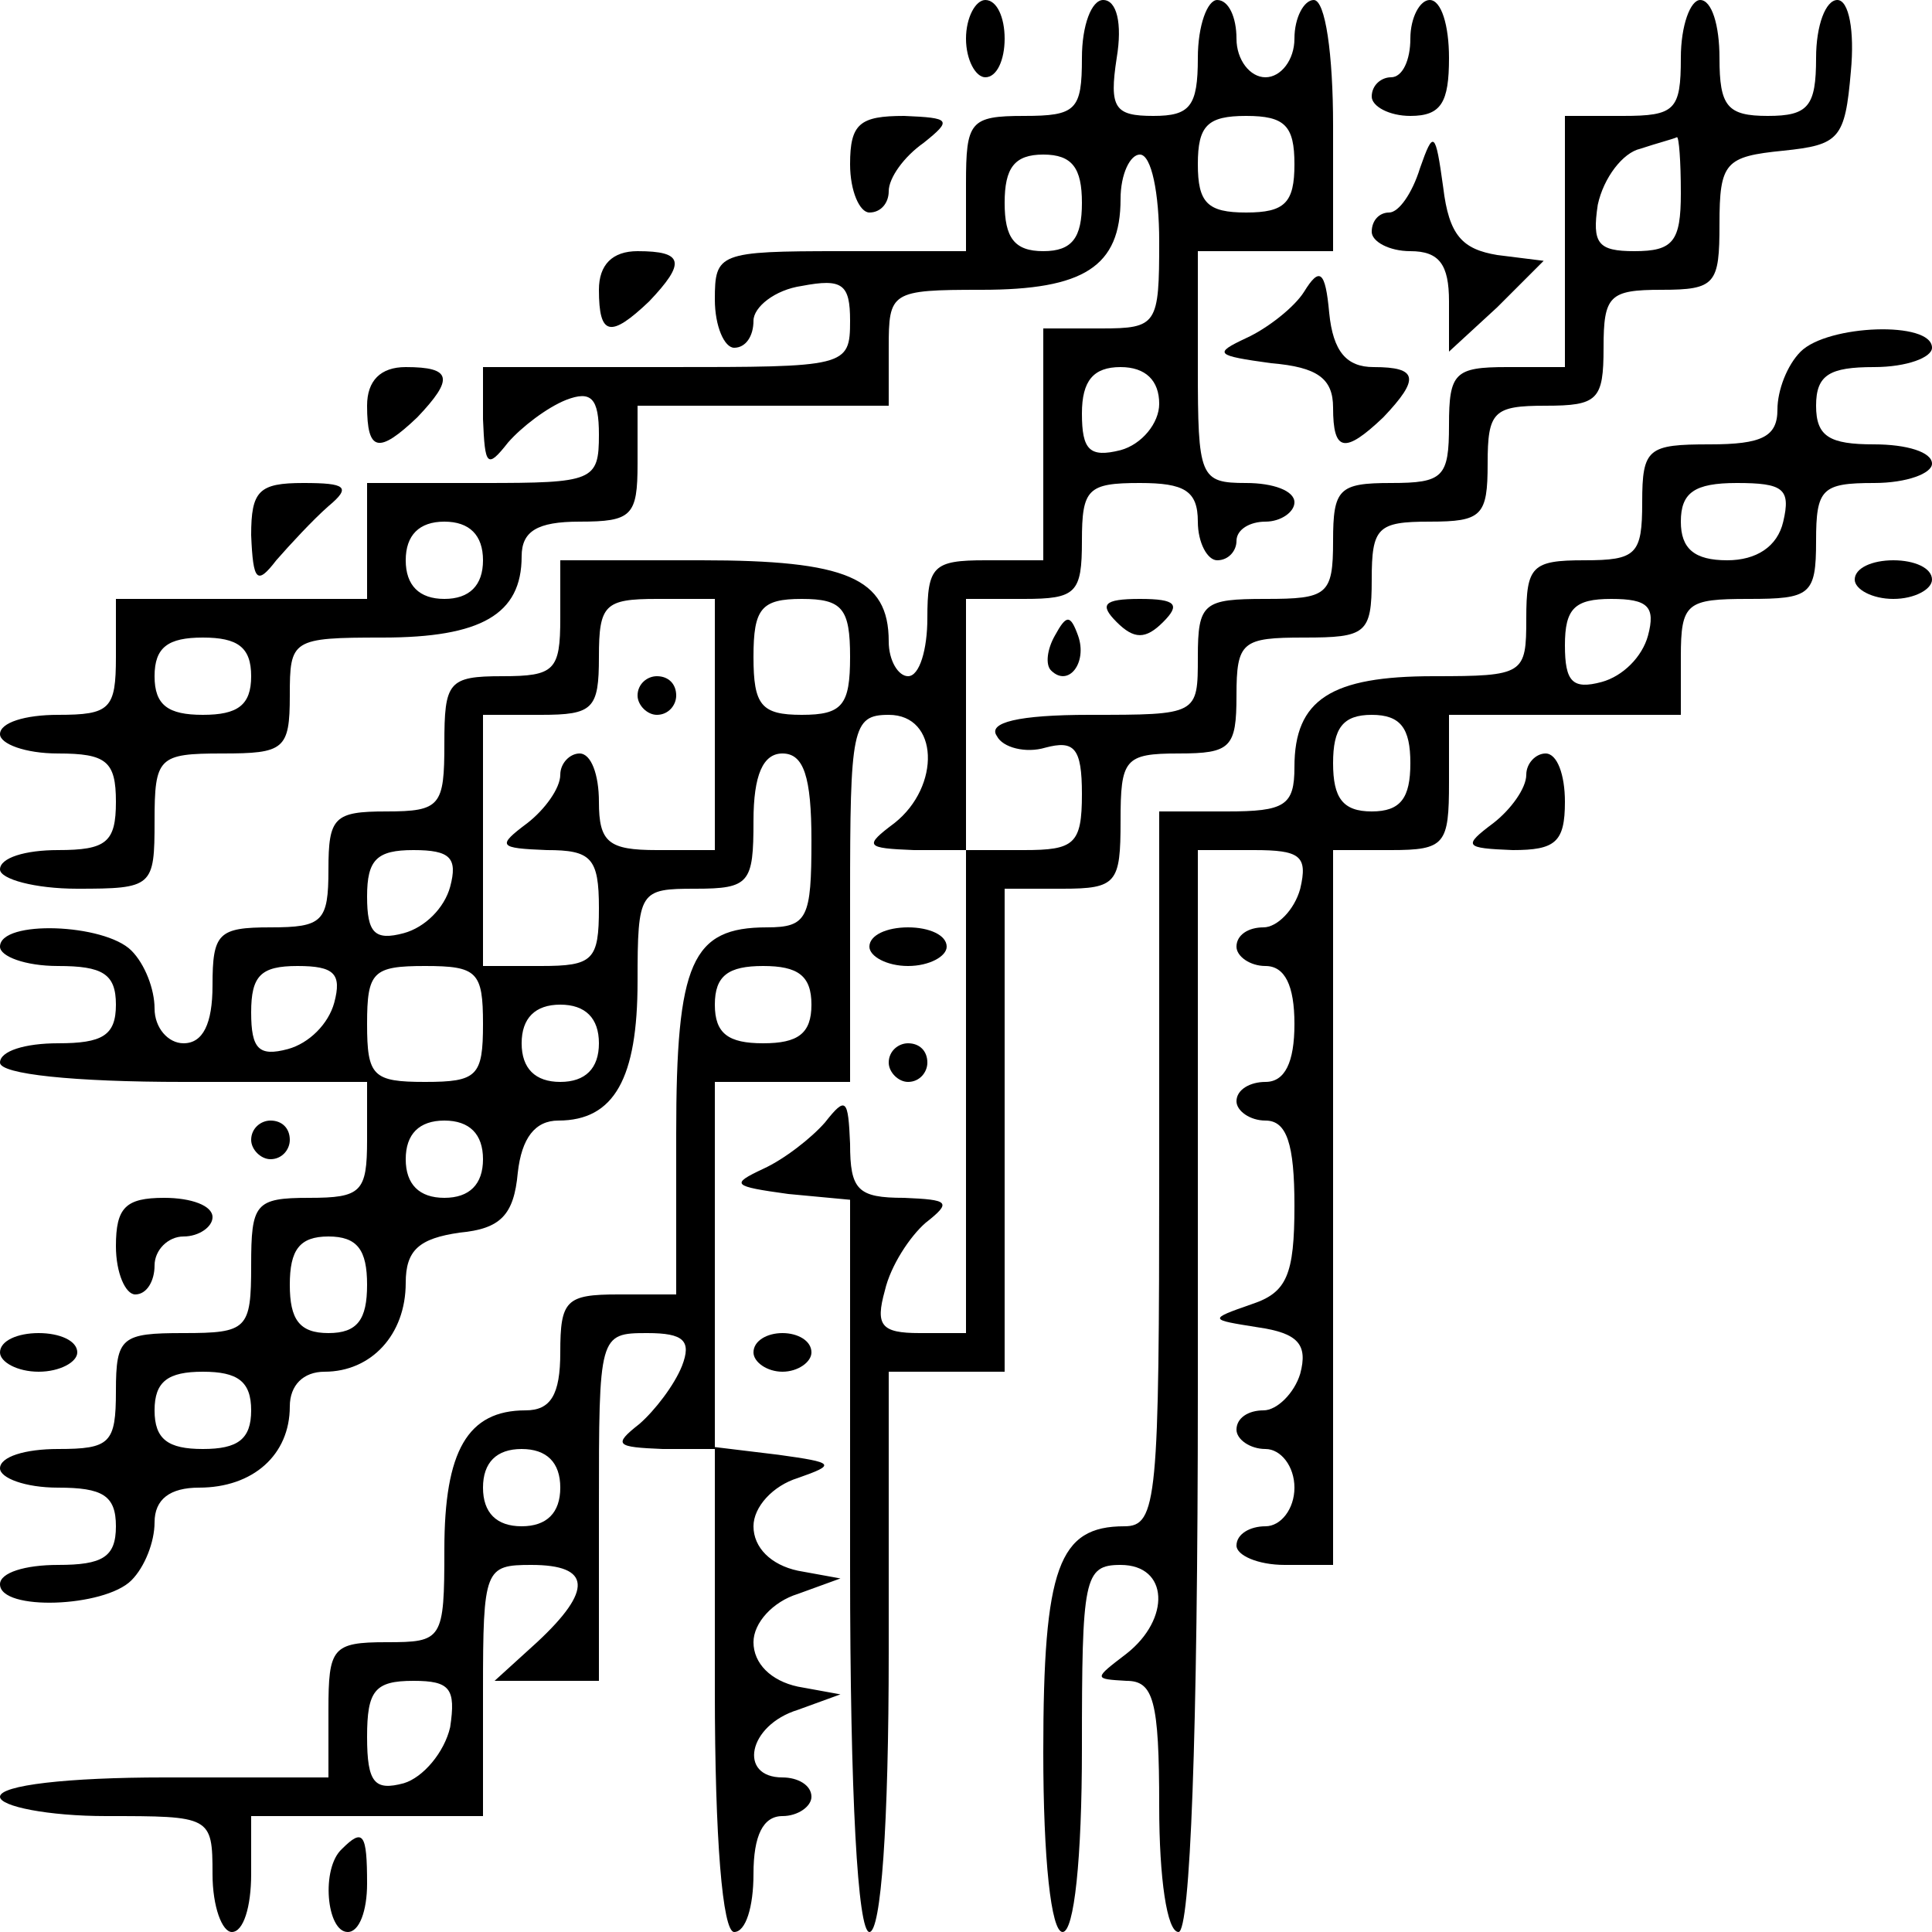 <?xml version="1.0" standalone="no"?>
<!DOCTYPE svg PUBLIC "-//W3C//DTD SVG 20010904//EN"
 "http://www.w3.org/TR/2001/REC-SVG-20010904/DTD/svg10.dtd">
<svg version="1.0" xmlns="http://www.w3.org/2000/svg"
 width="100pt" height="100pt" viewBox="0 0 100 100"
 preserveAspectRatio="xMidYMid meet">
<g transform="translate(0,100) scale(0.1,-0.1)"
fill="#000000" stroke="none">
<path d="M500 980 c0 -11 5 -20 10 -20 6 0 10 9 10 20 0 11 -4 20 -10 20 -5 0
-10 -9 -10 -20z"/>
<path d="M560 970 c0 -27 -3 -30 -30 -30 -28 0 -30 -3 -30 -35 l0 -35 -65 0
c-63 0 -65 -1 -65 -25 0 -14 5 -25 10 -25 6 0 10 6 10 14 0 7 11 16 25 18 21
4 25 1 25 -18 0 -24 -2 -24 -95 -24 l-95 0 0 -27 c1 -24 2 -26 13 -12 7 8 20
18 30 22 13 5 17 1 17 -18 0 -24 -3 -25 -60 -25 l-60 0 0 -30 0 -30 -65 0 -65
0 0 -30 c0 -27 -3 -30 -30 -30 -17 0 -30 -4 -30 -10 0 -5 13 -10 30 -10 25 0
30 -4 30 -25 0 -21 -5 -25 -30 -25 -17 0 -30 -4 -30 -10 0 -5 18 -10 40 -10
39 0 40 1 40 35 0 33 2 35 35 35 32 0 35 2 35 30 0 29 1 30 48 30 51 0 72 12
72 42 0 13 8 18 30 18 27 0 30 3 30 30 l0 30 65 0 65 0 0 30 c0 29 1 30 48 30
53 0 72 12 72 47 0 13 5 23 10 23 6 0 10 -20 10 -45 0 -43 -1 -45 -30 -45
l-30 0 0 -60 0 -60 -30 0 c-27 0 -30 -3 -30 -30 0 -16 -4 -30 -10 -30 -5 0
-10 8 -10 18 0 33 -22 42 -97 42 l-73 0 0 -30 c0 -27 -3 -30 -30 -30 -28 0
-30 -3 -30 -35 0 -32 -2 -35 -30 -35 -27 0 -30 -3 -30 -30 0 -27 -3 -30 -30
-30 -27 0 -30 -3 -30 -30 0 -20 -5 -30 -15 -30 -8 0 -15 8 -15 18 0 10 -5 23
-12 30 -14 14 -68 16 -68 2 0 -5 13 -10 30 -10 23 0 30 -4 30 -20 0 -16 -7
-20 -30 -20 -17 0 -30 -4 -30 -10 0 -6 38 -10 95 -10 l95 0 0 -30 c0 -27 -3
-30 -30 -30 -28 0 -30 -3 -30 -35 0 -33 -2 -35 -35 -35 -32 0 -35 -2 -35 -30
0 -27 -3 -30 -30 -30 -17 0 -30 -4 -30 -10 0 -5 13 -10 30 -10 23 0 30 -4 30
-20 0 -16 -7 -20 -30 -20 -17 0 -30 -4 -30 -10 0 -14 54 -12 68 2 7 7 12 20
12 30 0 12 8 18 23 18 28 0 47 17 47 42 0 11 7 18 18 18 24 0 42 19 42 46 0
17 7 23 28 26 21 2 28 9 30 31 2 18 9 27 21 27 29 0 41 22 41 72 0 47 1 48 30
48 28 0 30 3 30 35 0 24 5 35 15 35 11 0 15 -12 15 -45 0 -40 -2 -45 -23 -45
-39 0 -47 -18 -47 -107 l0 -83 -30 0 c-27 0 -30 -3 -30 -30 0 -22 -5 -30 -18
-30 -30 0 -42 -21 -42 -72 0 -47 -1 -48 -30 -48 -28 0 -30 -3 -30 -35 l0 -35
-85 0 c-50 0 -85 -4 -85 -10 0 -5 25 -10 55 -10 54 0 55 0 55 -30 0 -17 5 -30
10 -30 6 0 10 13 10 30 l0 30 60 0 60 0 0 65 c0 63 1 65 25 65 31 0 32 -13 3
-40 l-22 -20 27 0 27 0 0 90 c0 89 0 90 25 90 19 0 23 -4 18 -17 -4 -10 -14
-23 -22 -30 -14 -11 -12 -12 12 -13 l27 0 0 -125 c0 -77 4 -125 10 -125 6 0
10 13 10 30 0 20 5 30 15 30 8 0 15 5 15 10 0 6 -7 10 -15 10 -23 0 -18 27 8
35 l22 8 -22 4 c-14 3 -23 12 -23 23 0 10 10 21 23 25 l22 8 -22 4 c-14 3 -23
12 -23 23 0 10 10 21 23 25 20 7 19 8 -10 12 l-33 4 0 95 0 94 35 0 35 0 0 95
c0 88 1 95 20 95 26 0 27 -37 3 -56 -16 -12 -15 -13 10 -14 l27 0 0 -125 0
-125 -24 0 c-20 0 -23 4 -18 22 3 13 13 28 21 35 14 11 12 12 -11 13 -24 0
-28 4 -28 28 -1 23 -2 25 -13 11 -7 -8 -21 -19 -32 -24 -17 -8 -16 -9 13 -13
l32 -3 0 -190 c0 -119 4 -189 10 -189 6 0 10 55 10 145 l0 145 30 0 30 0 0
125 0 125 30 0 c28 0 30 3 30 35 0 32 2 35 30 35 27 0 30 3 30 30 0 28 3 30
35 30 32 0 35 2 35 30 0 27 3 30 30 30 27 0 30 3 30 30 0 27 3 30 30 30 27 0
30 3 30 30 0 27 3 30 30 30 28 0 30 3 30 34 0 32 3 35 33 38 29 3 32 6 35 41
2 21 -1 37 -7 37 -6 0 -11 -13 -11 -30 0 -25 -4 -30 -25 -30 -21 0 -25 5 -25
30 0 17 -4 30 -10 30 -5 0 -10 -13 -10 -30 0 -27 -3 -30 -30 -30 l-30 0 0 -65
0 -65 -30 0 c-27 0 -30 -3 -30 -30 0 -27 -3 -30 -30 -30 -27 0 -30 -3 -30 -30
0 -28 -3 -30 -35 -30 -32 0 -35 -2 -35 -30 0 -30 0 -30 -56 -30 -37 0 -53 -4
-48 -11 3 -6 15 -9 25 -6 15 4 19 0 19 -24 0 -26 -4 -29 -30 -29 l-30 0 0 65
0 65 30 0 c27 0 30 3 30 30 0 27 3 30 30 30 23 0 30 -4 30 -20 0 -11 5 -20 10
-20 6 0 10 5 10 10 0 6 7 10 15 10 8 0 15 5 15 10 0 6 -11 10 -25 10 -24 0
-25 3 -25 60 l0 60 35 0 35 0 0 65 c0 37 -4 65 -10 65 -5 0 -10 -9 -10 -20 0
-11 -7 -20 -15 -20 -8 0 -15 9 -15 20 0 11 -4 20 -10 20 -5 0 -10 -13 -10 -30
0 -25 -4 -30 -23 -30 -20 0 -23 4 -19 30 3 18 0 30 -7 30 -6 0 -11 -13 -11
-30z m110 -55 c0 -20 -5 -25 -25 -25 -20 0 -25 5 -25 25 0 20 5 25 25 25 20 0
25 -5 25 -25z m200 -15 c0 -25 -4 -30 -24 -30 -19 0 -22 4 -19 24 3 14 13 27
22 29 9 3 17 5 19 6 1 0 2 -12 2 -29z m-310 -5 c0 -18 -5 -25 -20 -25 -15 0
-20 7 -20 25 0 18 5 25 20 25 15 0 20 -7 20 -25z m40 -104 c0 -10 -9 -21 -20
-24 -16 -4 -20 0 -20 19 0 17 6 24 20 24 13 0 20 -7 20 -19z m-350 -81 c0 -13
-7 -20 -20 -20 -13 0 -20 7 -20 20 0 13 7 20 20 20 13 0 20 -7 20 -20z m120
-85 l0 -65 -30 0 c-25 0 -30 4 -30 25 0 14 -4 25 -10 25 -5 0 -10 -5 -10 -11
0 -7 -8 -18 -17 -25 -16 -12 -15 -13 10 -14 23 0 27 -4 27 -30 0 -27 -3 -30
-30 -30 l-30 0 0 65 0 65 30 0 c27 0 30 3 30 30 0 27 3 30 30 30 l30 0 0 -65z
m70 35 c0 -25 -4 -30 -25 -30 -21 0 -25 5 -25 30 0 25 4 30 25 30 21 0 25 -5
25 -30z m-310 -10 c0 -15 -7 -20 -25 -20 -18 0 -25 5 -25 20 0 15 7 20 25 20
18 0 25 -5 25 -20z m103 -109 c-3 -11 -13 -21 -24 -24 -15 -4 -19 0 -19 19 0
19 5 24 24 24 19 0 23 -4 19 -19z m-60 -60 c-3 -11 -13 -21 -24 -24 -15 -4
-19 0 -19 19 0 19 5 24 24 24 19 0 23 -4 19 -19z m77 -11 c0 -27 -3 -30 -30
-30 -27 0 -30 3 -30 30 0 27 3 30 30 30 27 0 30 -3 30 -30z m170 10 c0 -15 -7
-20 -25 -20 -18 0 -25 5 -25 20 0 15 7 20 25 20 18 0 25 -5 25 -20z m-110 -20
c0 -13 -7 -20 -20 -20 -13 0 -20 7 -20 20 0 13 7 20 20 20 13 0 20 -7 20 -20z
m-60 -60 c0 -13 -7 -20 -20 -20 -13 0 -20 7 -20 20 0 13 7 20 20 20 13 0 20
-7 20 -20z m-60 -65 c0 -18 -5 -25 -20 -25 -15 0 -20 7 -20 25 0 18 5 25 20
25 15 0 20 -7 20 -25z m-60 -65 c0 -15 -7 -20 -25 -20 -18 0 -25 5 -25 20 0
15 7 20 25 20 18 0 25 -5 25 -20z m160 -40 c0 -13 -7 -20 -20 -20 -13 0 -20 7
-20 20 0 13 7 20 20 20 13 0 20 -7 20 -20z m-57 -124 c-3 -13 -14 -26 -24 -29
-15 -4 -19 0 -19 24 0 24 4 29 24 29 19 0 22 -4 19 -24z"/>
<path d="M330 640 c0 -5 5 -10 10 -10 6 0 10 5 10 10 0 6 -4 10 -10 10 -5 0
-10 -4 -10 -10z"/>
<path d="M730 980 c0 -11 -4 -20 -10 -20 -5 0 -10 -4 -10 -10 0 -5 9 -10 20
-10 16 0 20 7 20 30 0 17 -4 30 -10 30 -5 0 -10 -9 -10 -20z"/>
<path d="M440 915 c0 -14 5 -25 10 -25 6 0 10 5 10 11 0 7 8 18 18 25 15 12
14 13 -10 14 -23 0 -28 -4 -28 -25z"/>
<path d="M735 913 c-4 -13 -11 -23 -16 -23 -5 0 -9 -4 -9 -10 0 -5 9 -10 20
-10 15 0 20 -7 20 -26 l0 -26 25 23 24 24 -24 3 c-18 3 -25 10 -28 35 -4 29
-5 30 -12 10z"/>
<path d="M310 850 c0 -24 6 -25 26 -6 19 20 18 26 -6 26 -13 0 -20 -7 -20 -20z"/>
<path d="M675 849 c-5 -8 -19 -19 -30 -24 -17 -8 -16 -9 13 -13 24 -2 32 -8
32 -23 0 -23 6 -24 26 -5 19 20 18 26 -5 26 -14 0 -21 8 -23 28 -2 22 -5 24
-13 11z"/>
<path d="M932 818 c-7 -7 -12 -20 -12 -30 0 -14 -8 -18 -35 -18 -32 0 -35 -2
-35 -30 0 -27 -3 -30 -30 -30 -27 0 -30 -3 -30 -30 0 -29 -1 -30 -48 -30 -53
0 -72 -12 -72 -47 0 -20 -5 -23 -35 -23 l-35 0 0 -185 c0 -171 -1 -185 -18
-185 -34 0 -42 -21 -42 -117 0 -55 4 -93 10 -93 6 0 10 38 10 95 0 88 1 95 20
95 25 0 26 -28 3 -46 -17 -13 -17 -13 0 -14 14 0 17 -10 17 -65 0 -37 4 -65
10 -65 6 0 10 100 10 280 l0 280 29 0 c24 0 28 -3 24 -20 -3 -11 -12 -20 -19
-20 -8 0 -14 -4 -14 -10 0 -5 7 -10 15 -10 10 0 15 -10 15 -30 0 -20 -5 -30
-15 -30 -8 0 -15 -4 -15 -10 0 -5 7 -10 15 -10 11 0 15 -12 15 -44 0 -36 -4
-45 -22 -51 -23 -8 -22 -8 3 -12 21 -3 26 -9 22 -24 -3 -10 -12 -19 -19 -19
-8 0 -14 -4 -14 -10 0 -5 7 -10 15 -10 8 0 15 -9 15 -20 0 -11 -7 -20 -15 -20
-8 0 -15 -4 -15 -10 0 -5 11 -10 25 -10 l25 0 0 185 0 185 30 0 c28 0 30 3 30
35 l0 35 60 0 60 0 0 30 c0 28 3 30 35 30 32 0 35 2 35 30 0 27 3 30 30 30 17
0 30 5 30 10 0 6 -13 10 -30 10 -23 0 -30 4 -30 20 0 16 7 20 30 20 17 0 30 5
30 10 0 14 -54 12 -68 -2z m-9 -88 c-3 -13 -14 -20 -29 -20 -17 0 -24 6 -24
20 0 15 7 20 29 20 24 0 28 -3 24 -20z m-70 -59 c-3 -11 -13 -21 -24 -24 -15
-4 -19 0 -19 19 0 19 5 24 24 24 19 0 23 -4 19 -19z m-123 -66 c0 -18 -5 -25
-20 -25 -15 0 -20 7 -20 25 0 18 5 25 20 25 15 0 20 -7 20 -25z"/>
<path d="M190 790 c0 -24 6 -25 26 -6 19 20 18 26 -6 26 -13 0 -20 -7 -20 -20z"/>
<path d="M130 723 c1 -24 3 -26 13 -13 7 8 19 21 27 28 12 10 9 12 -13 12 -23
0 -27 -4 -27 -27z"/>
<path d="M960 700 c0 -5 9 -10 20 -10 11 0 20 5 20 10 0 6 -9 10 -20 10 -11 0
-20 -4 -20 -10z"/>
<path d="M578 678 c9 -9 15 -9 24 0 9 9 7 12 -12 12 -19 0 -21 -3 -12 -12z"/>
<path d="M546 671 c-4 -7 -5 -15 -2 -18 9 -9 19 4 14 18 -4 11 -6 11 -12 0z"/>
<path d="M790 599 c0 -7 -8 -18 -17 -25 -16 -12 -15 -13 10 -14 22 0 27 4 27
25 0 14 -4 25 -10 25 -5 0 -10 -5 -10 -11z"/>
<path d="M450 510 c0 -5 9 -10 20 -10 11 0 20 5 20 10 0 6 -9 10 -20 10 -11 0
-20 -4 -20 -10z"/>
<path d="M460 450 c0 -5 5 -10 10 -10 6 0 10 5 10 10 0 6 -4 10 -10 10 -5 0
-10 -4 -10 -10z"/>
<path d="M130 410 c0 -5 5 -10 10 -10 6 0 10 5 10 10 0 6 -4 10 -10 10 -5 0
-10 -4 -10 -10z"/>
<path d="M60 355 c0 -14 5 -25 10 -25 6 0 10 7 10 15 0 8 7 15 15 15 8 0 15 5
15 10 0 6 -11 10 -25 10 -20 0 -25 -5 -25 -25z"/>
<path d="M0 300 c0 -5 9 -10 20 -10 11 0 20 5 20 10 0 6 -9 10 -20 10 -11 0
-20 -4 -20 -10z"/>
<path d="M390 300 c0 -5 7 -10 15 -10 8 0 15 5 15 10 0 6 -7 10 -15 10 -8 0
-15 -4 -15 -10z"/>
<path d="M177 43 c-11 -10 -8 -43 3 -43 6 0 10 11 10 25 0 26 -2 29 -13 18z"/>
</g>
</svg>
